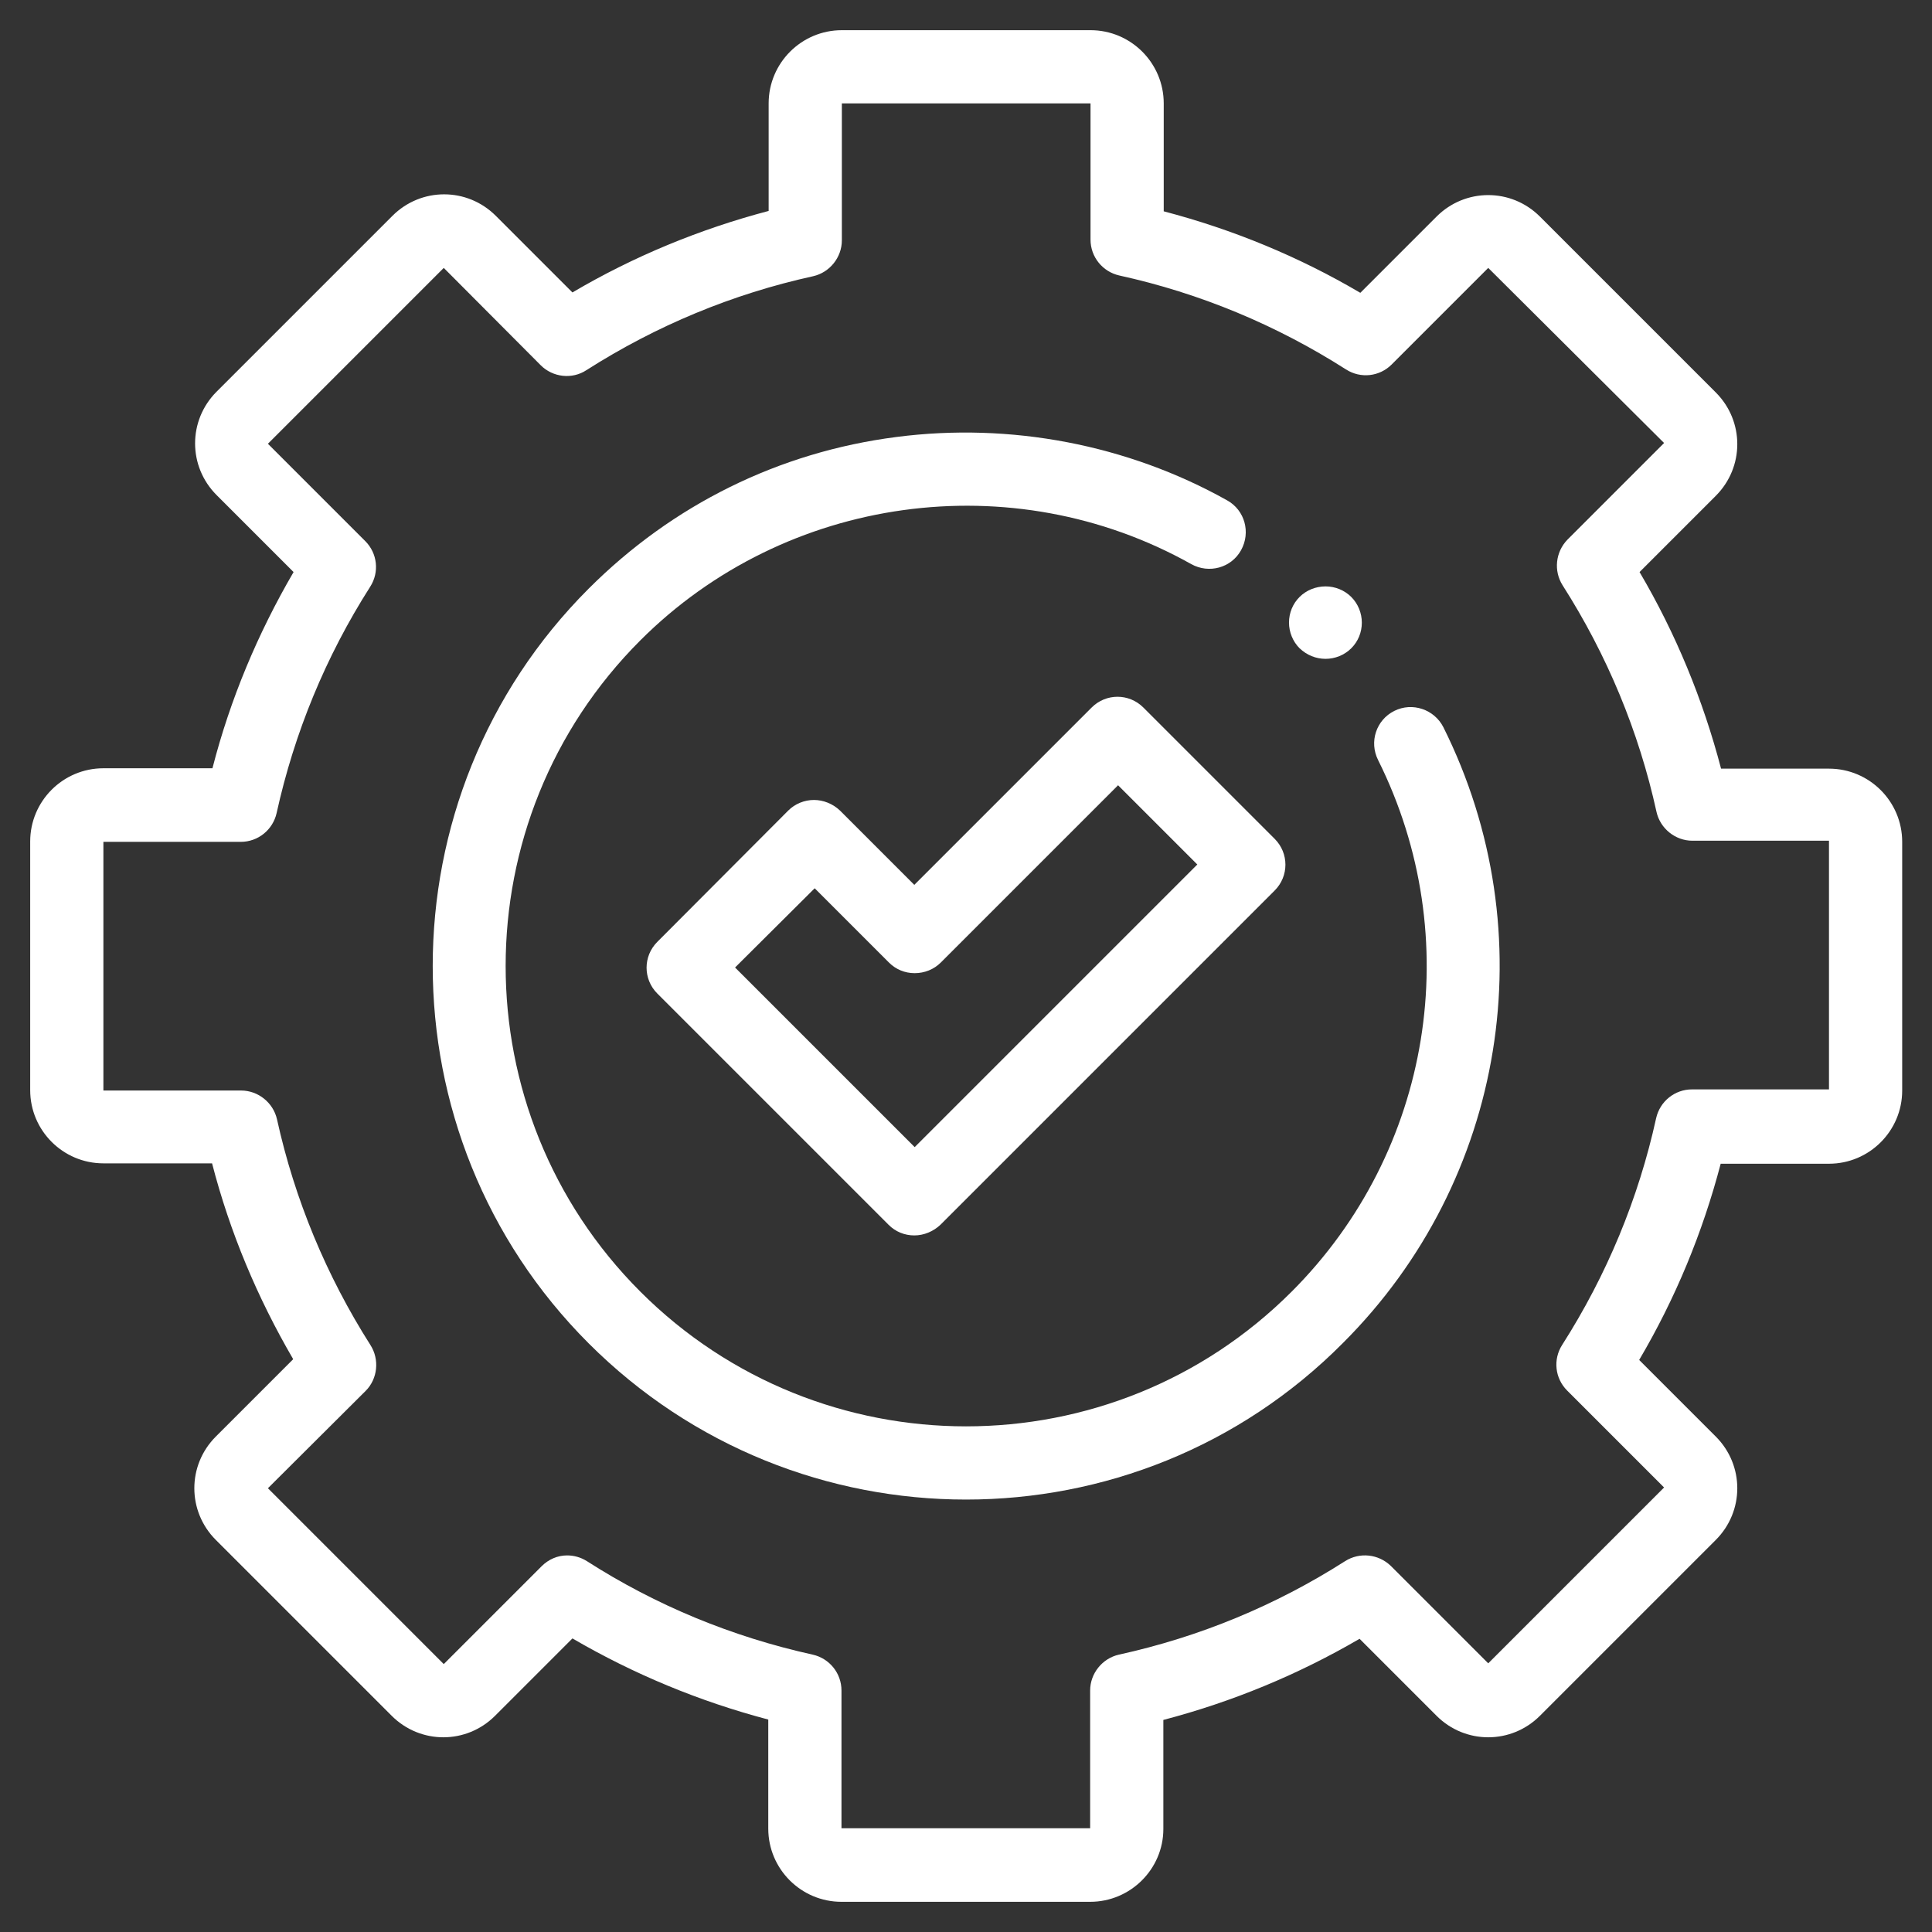 <?xml version="1.0" encoding="utf-8"?>
<!-- Generator: Adobe Illustrator 21.0.0, SVG Export Plug-In . SVG Version: 6.00 Build 0)  -->
<svg version="1.1" id="Layer_1" xmlns:svgjs="http://svgjs.com/svgjs"
	 xmlns="http://www.w3.org/2000/svg" xmlns:xlink="http://www.w3.org/1999/xlink" x="0px" y="0px" viewBox="0 0 512 512"
	 style="enable-background:new 0 0 512 512;" xml:space="preserve">
<rect x="0" y="0" width="512" height="512" fill="#333333" stroke="none"/>
<style type="text/css">
	.st0{fill:#FFFFFF;}
</style>
<g>
	<path class="st0" d="M288.9,504h-65.9c-10.7,0-19.4-8.7-19.4-19.4v-28.9c-18.2-4.8-35.6-12-51.9-21.5l-20.5,20.5
		c-7.6,7.6-19.8,7.6-27.4,0l-46.6-46.6c-7.6-7.6-7.6-19.8,0-27.4l20.5-20.5c-9.5-16.3-16.8-33.7-21.5-51.9H27.4
		c-10.7,0-19.4-8.7-19.4-19.4v-65.9c0-10.7,8.7-19.4,19.4-19.4h28.9c4.7-18.3,12-35.7,21.5-52l-20.4-20.4c-7.6-7.6-7.6-19.8,0-27.4
		l46.6-46.6c7.6-7.6,19.8-7.6,27.4,0l20.3,20.3c16.3-9.6,33.8-16.8,52-21.6V27.4c0-10.7,8.7-19.4,19.4-19.4h65.9
		c10.7,0,19.4,8.7,19.4,19.4V56c18.3,4.8,35.8,12,52.1,21.6l20.2-20.2c7.6-7.6,19.8-7.6,27.4,0l46.6,46.6c7.6,7.6,7.6,19.8,0,27.4
		l-20.2,20.2c9.6,16.3,16.8,33.8,21.6,52.1h28.6c10.7,0,19.4,8.7,19.4,19.4v65.9c0,10.7-8.7,19.4-19.4,19.4h-28.7
		c-4.8,18.3-12,35.7-21.6,52l20.3,20.3c7.6,7.6,7.6,19.8,0,27.4l-46.6,46.6c-7.6,7.6-19.8,7.6-27.4,0l-20.4-20.4
		c-16.3,9.5-33.7,16.7-52,21.5v28.9C308.3,495.3,299.6,504,288.9,504z M150.3,412.2c1.8,0,3.6,0.5,5.2,1.5
		c18.4,11.8,38.6,20.1,59.9,24.8c4.4,1,7.6,4.9,7.6,9.5v36.5h65.9v-36.5c0-4.5,3.2-8.5,7.6-9.5c21.4-4.7,41.5-13,60-24.8
		c3.8-2.4,8.8-1.9,12.1,1.3l25.8,25.8l46.6-46.6l-25.7-25.7c-3.2-3.2-3.8-8.2-1.3-12.1c11.8-18.5,20.2-38.7,24.9-60.1
		c1-4.4,4.9-7.6,9.5-7.6h36.3v-65.9h-36.2c-4.5,0-8.5-3.2-9.5-7.6c-4.7-21.4-13.1-41.6-24.9-60.1c-2.4-3.8-1.9-8.8,1.3-12.1
		l25.6-25.6L394.4,71l-25.6,25.6c-3.2,3.2-8.2,3.8-12.1,1.3c-18.5-11.8-38.7-20.2-60.1-24.9c-4.4-1-7.6-4.9-7.6-9.5V27.4h-65.9v36.3
		c0,4.5-3.2,8.5-7.6,9.5c-21.4,4.7-41.6,13.1-60.1,24.9c-3.8,2.5-8.9,1.9-12.1-1.3L117.6,71L71,117.6l25.8,25.8
		c3.2,3.2,3.8,8.2,1.3,12.1c-11.8,18.5-20.1,38.7-24.8,60c-1,4.4-4.9,7.6-9.5,7.6H27.4v65.9h36.5c4.5,0,8.5,3.2,9.5,7.6
		c4.7,21.3,13.1,41.5,24.8,59.9c2.4,3.8,1.9,8.9-1.3,12.1L71,394.4l46.6,46.6l25.9-25.9C145.4,413.2,147.8,412.2,150.3,412.2z"/>
	<path class="st0" d="M256,397.4c-36.2,0-72.4-13.8-100-41.4c-55.1-55.1-55.1-144.9,0-200c22.2-22.2,50.4-36.2,81.6-40.2
		c30.1-3.9,61.2,2,87.6,16.8c4.7,2.6,6.3,8.5,3.7,13.2c-2.6,4.7-8.5,6.3-13.2,3.7c-47.4-26.6-107.5-18.3-146,20.2
		c-47.6,47.6-47.6,125,0,172.6c23.8,23.8,55.1,35.7,86.3,35.7c31.3,0,62.5-11.9,86.3-35.7c37.2-37.2,46.4-93.8,22.9-140.9
		c-2.4-4.8-0.5-10.6,4.3-13c4.8-2.4,10.6-0.4,13,4.3c27.2,54.5,16.6,120.1-26.6,163.2C328.4,383.6,292.2,397.4,256,397.4z"/>
	<path class="st0" d="M351.3,174.6c-2.6,0-5-1-6.9-2.8c-1.8-1.8-2.8-4.3-2.8-6.8c0-2.6,1-5,2.8-6.8c1.8-1.8,4.3-2.8,6.9-2.8
		c2.5,0,5,1,6.8,2.8c1.8,1.8,2.8,4.3,2.8,6.8c0,2.6-1,5-2.8,6.8C356.3,173.6,353.8,174.6,351.3,174.6z"/>
	<path class="st0" d="M242.3,327.4c-2.6,0-5-1-6.8-2.8l-61.3-61.3c-3.8-3.8-3.8-9.9,0-13.7l34.7-34.8c1.8-1.8,4.3-2.8,6.8-2.8
		s5,1,6.9,2.8l19.7,19.7l47-47c3.8-3.8,9.9-3.8,13.7,0l34.8,34.8c3.8,3.8,3.8,9.9,0,13.7l-88.6,88.6
		C247.4,326.3,244.9,327.4,242.3,327.4z M194.8,256.4l47.6,47.6l74.9-74.9l-21-21l-47,47c-1.8,1.8-4.3,2.8-6.9,2.8s-5-1-6.8-2.8
		l-19.7-19.7L194.8,256.4z"/>
</g>
</svg>
